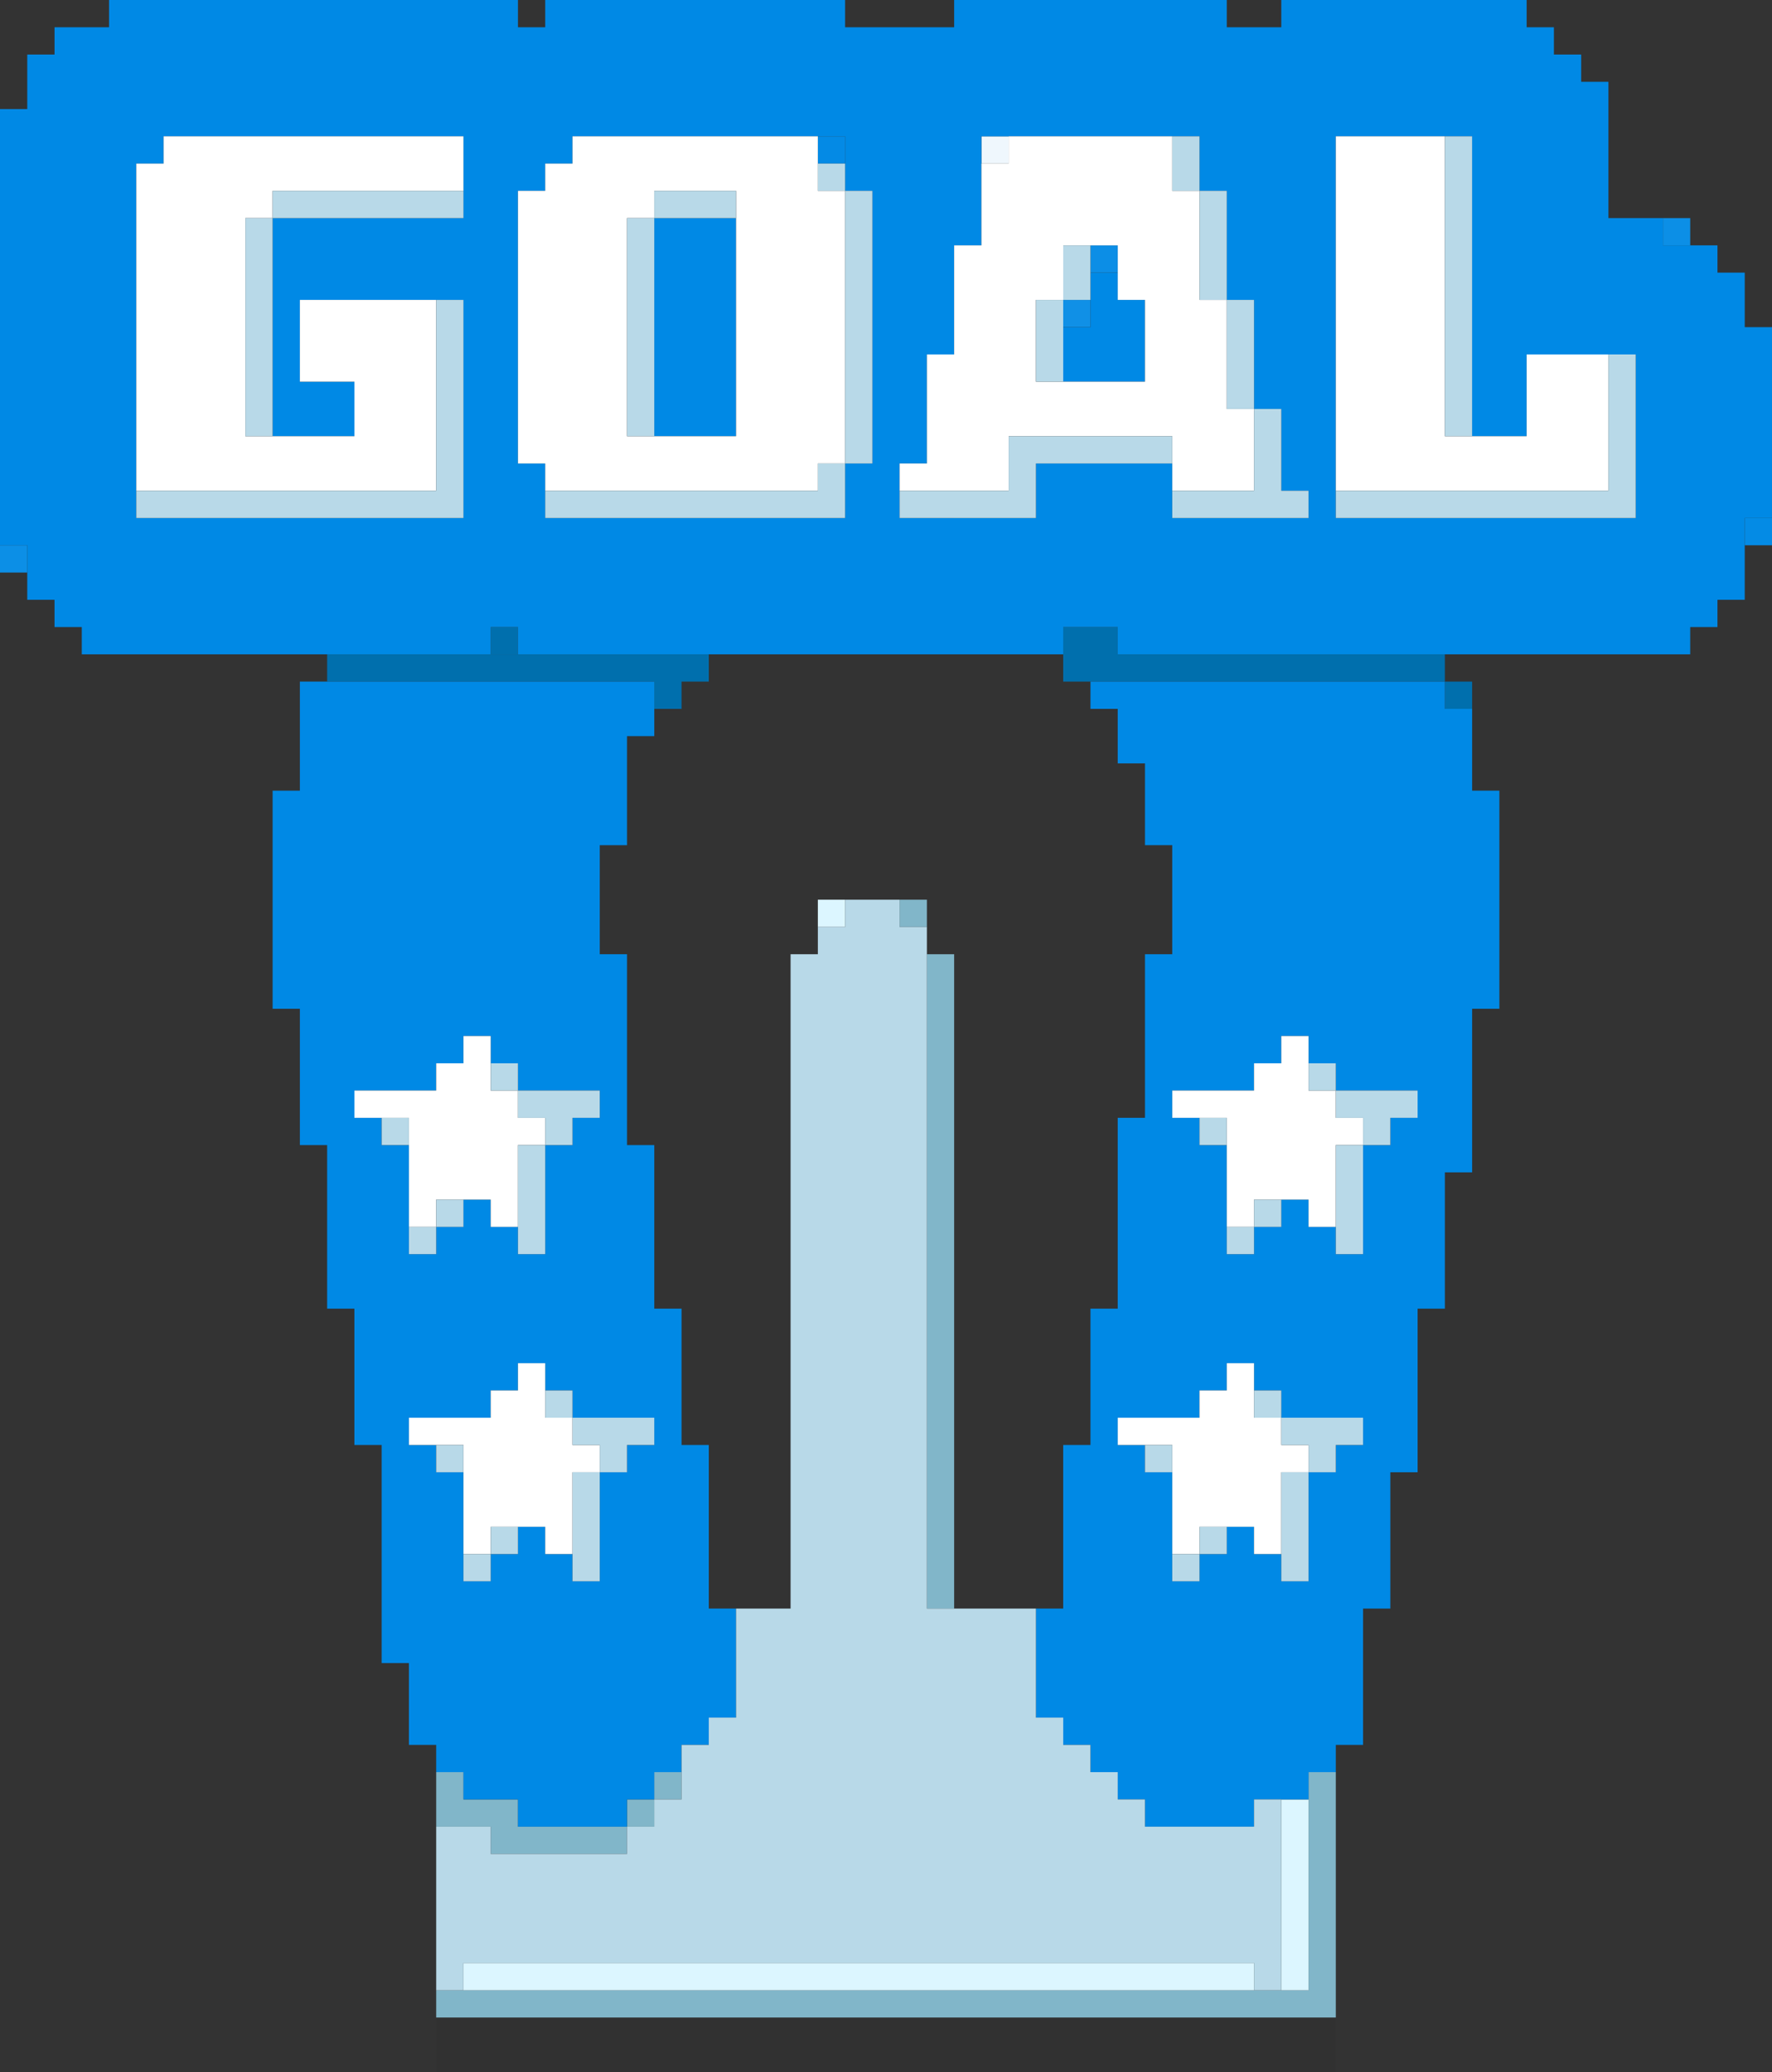 <?xml version="1.0" encoding="UTF-8"?>
<svg id="_レイヤー_2" data-name="レイヤー 2" xmlns="http://www.w3.org/2000/svg" viewBox="0 0 195 228">
  <rect x="0" y="0" width="195" height="228" fill="#333333" stroke="none"/>
  <defs>
    <style>
      .cls-1 {
        fill: none;
      }

      .cls-2 {
        fill: #dcf6ff;
      }

      .cls-3 {
        fill: #0c8ee6;
      }

      .cls-4 {
        fill: #81b6c9;
      }

      .cls-5 {
        fill: #048ae5;
      }

      .cls-6 {
        fill: #0089e5;
      }

      .cls-7 {
        fill: #0c8fe6;
      }

      .cls-8 {
        fill: #006fad;
      }

      .cls-9 {
        fill: #1090e6;
      }

      .cls-10 {
        fill: #fff;
      }

      .cls-11 {
        opacity: .05;
      }

      .cls-12 {
        fill: #eff7fd;
      }

      .cls-13 {
        fill: #048be5;
      }

      .cls-14 {
        fill: #b8d9e8;
      }
    </style>
  </defs>
  <g id="_レイヤー_1-2" data-name="レイヤー 1">
    <g>
      <polygon class="cls-1" points="126 90 126 87 126 84 123 84 123 81 123 78 120 78 120 75 117 75 117 72 114 72 111 72 108 72 105 72 102 72 99 72 96 72 93 72 90 72 87 72 84 72 81 72 78 72 78 75 75 75 75 78 72 78 72 81 69 81 69 84 69 87 69 90 69 93 66 93 66 96 66 99 66 102 66 105 69 105 69 108 69 111 69 114 69 117 69 120 69 123 69 126 72 126 72 129 72 132 72 135 72 138 72 141 72 144 75 144 75 147 75 150 75 153 75 156 75 159 78 159 78 162 78 165 78 168 78 171 78 174 78 177 81 177 84 177 87 177 87 174 87 171 87 168 87 165 87 162 87 159 87 156 87 153 87 150 87 147 87 144 87 141 87 138 87 135 87 132 87 129 87 126 87 123 87 120 87 117 87 114 87 111 87 108 87 105 90 105 90 102 90 99 93 99 96 99 99 99 102 99 102 102 102 105 105 105 105 108 105 111 105 114 105 117 105 120 105 123 105 126 105 129 105 132 105 135 105 138 105 141 105 144 105 147 105 150 105 153 105 156 105 159 105 162 105 165 105 168 105 171 105 174 105 177 108 177 111 177 114 177 117 177 117 174 117 171 117 168 117 165 117 162 117 159 120 159 120 156 120 153 120 150 120 147 120 144 123 144 123 141 123 138 123 135 123 132 123 129 123 126 123 123 126 123 126 120 126 117 126 114 126 111 126 108 126 105 129 105 129 102 129 99 129 96 129 93 126 93 126 90"/>
      <polygon class="cls-11" points="48 222 48 225 48 228 147 228 147 225 147 222 48 222"/>
      <rect class="cls-4" x="69" y="198" width="3" height="3"/>
      <polygon class="cls-4" points="54 201 54 204 57 204 60 204 63 204 66 204 69 204 69 201 66 201 63 201 60 201 57 201 57 198 54 198 51 198 51 195 48 195 48 198 48 201 51 201 54 201"/>
      <polygon class="cls-4" points="144 195 144 198 144 201 144 204 144 207 144 210 144 213 144 216 144 219 141 219 138 219 135 219 132 219 129 219 126 219 123 219 120 219 117 219 114 219 111 219 108 219 105 219 102 219 99 219 96 219 93 219 90 219 87 219 84 219 81 219 78 219 75 219 72 219 69 219 66 219 63 219 60 219 57 219 54 219 51 219 48 219 48 222 147 222 147 219 147 216 147 213 147 210 147 207 147 204 147 201 147 198 147 195 144 195"/>
      <rect class="cls-4" x="72" y="195" width="3" height="3"/>
      <polygon class="cls-4" points="102 108 102 111 102 114 102 117 102 120 102 123 102 126 102 129 102 132 102 135 102 138 102 141 102 144 102 147 102 150 102 153 102 156 102 159 102 162 102 165 102 168 102 171 102 174 102 177 105 177 105 174 105 171 105 168 105 165 105 162 105 159 105 156 105 153 105 150 105 147 105 144 105 141 105 138 105 135 105 132 105 129 105 126 105 123 105 120 105 117 105 114 105 111 105 108 105 105 102 105 102 108"/>
      <rect class="cls-4" x="99" y="99" width="3" height="3"/>
      <polygon class="cls-2" points="132 216 129 216 126 216 123 216 120 216 117 216 114 216 111 216 108 216 105 216 102 216 99 216 96 216 93 216 90 216 87 216 84 216 81 216 78 216 75 216 72 216 69 216 66 216 63 216 60 216 57 216 54 216 51 216 51 219 54 219 57 219 60 219 63 219 66 219 69 219 72 219 75 219 78 219 81 219 84 219 87 219 90 219 93 219 96 219 99 219 102 219 105 219 108 219 111 219 114 219 117 219 120 219 123 219 126 219 129 219 132 219 135 219 138 219 138 216 135 216 132 216"/>
      <polygon class="cls-2" points="141 198 141 201 141 204 141 207 141 210 141 213 141 216 141 219 144 219 144 216 144 213 144 210 144 207 144 204 144 201 144 198 141 198"/>
      <rect class="cls-2" x="90" y="99" width="3" height="3"/>
      <rect class="cls-8" x="159" y="75" width="3" height="3"/>
      <polygon class="cls-8" points="156 72 153 72 150 72 147 72 144 72 141 72 138 72 135 72 132 72 129 72 126 72 123 72 123 69 120 69 117 69 117 72 117 75 120 75 123 75 126 75 129 75 132 75 135 75 138 75 141 75 144 75 147 75 150 75 153 75 156 75 159 75 159 72 156 72"/>
      <polygon class="cls-8" points="72 72 69 72 66 72 63 72 60 72 57 72 54 72 51 72 48 72 45 72 42 72 39 72 36 72 36 75 39 75 42 75 45 75 48 75 51 75 54 75 57 75 60 75 63 75 66 75 69 75 72 75 72 78 75 78 75 75 78 75 78 72 75 72 72 72"/>
      <rect class="cls-8" x="54" y="69" width="3" height="3"/>
      <rect class="cls-7" y="60" width="3" height="3"/>
      <rect class="cls-13" x="192" y="57" width="3" height="3"/>
      <rect class="cls-9" x="117" y="33" width="3" height="3"/>
      <rect class="cls-3" x="120" y="27" width="3" height="3"/>
      <rect class="cls-7" x="183" y="24" width="3" height="3"/>
      <rect class="cls-12" x="108" y="15" width="3" height="3"/>
      <rect class="cls-5" x="90" y="15" width="3" height="3"/>
      <path class="cls-6" d="M78,174v-15h-3v-15h-3v-18h-3v-21h-3v-12h3v-12h3v-6h-39v12h-3v24h3v15h3v18h3v15h3v24h3v9h3v3h3v3h6v3h12v-3h3v-3h3v-3h3v-3h3v-12h-3v-3ZM66,123h-3v3h-3v12h-3v-3h-3v-3h-3v3h-3v3h-3v-12h-3v-3h-3v-3h9v-3h3v-3h3v3h3v3h9v3ZM45,156h9v-3h3v-3h3v3h3v3h9v3h-3v3h-3v12h-3v-3h-3v-3h-3v3h-3v3h-3v-12h-3v-3h-3v-3Z"/>
      <path class="cls-6" d="M162,84v-6h-3v-3h-39v3h3v6h3v9h3v12h-3v18h-3v21h-3v15h-3v18h-3v12h3v3h3v3h3v3h3v3h12v-3h6v-3h3v-3h3v-15h3v-15h3v-18h3v-15h3v-18h3v-24h-3v-3ZM129,120h9v-3h3v-3h3v3h3v3h9v3h-3v3h-3v12h-3v-3h-3v-3h-3v3h-3v3h-3v-12h-3v-3h-3v-3ZM123,156h9v-3h3v-3h3v3h3v3h9v3h-3v3h-3v12h-3v-3h-3v-3h-3v3h-3v3h-3v-12h-3v-3h-3v-3Z"/>
      <polygon class="cls-6" points="78 48 81 48 81 45 81 42 81 39 81 36 81 33 81 30 81 27 81 24 78 24 75 24 72 24 72 27 72 30 72 33 72 36 72 39 72 42 72 45 72 48 75 48 78 48"/>
      <polygon class="cls-6" points="123 42 126 42 126 39 126 36 126 33 123 33 123 30 120 30 120 33 120 36 117 36 117 39 117 42 120 42 123 42"/>
      <path class="cls-6" d="M192,36v-6h-3v-3h-6v-3h-6v-15h-3v-3h-3v-3h-3V0h-27v3h-6V0h-30v3h-12V0h-33v3h-3V0H12v3h-6v3h-3v6H0v48h3v6h3v3h3v3h45v-3h3v3h60v-3h6v3h63v-3h3v-3h3v-9h3v-21h-3ZM180,51v6h-33V15h15v33h6v-9h12v12ZM42,57H15V18h3v-3h33v9h-21v24h9v-6h-6v-9h18v24h-9ZM72,15h21v6h3v30h-3v6h-33v-6h-3v-30h3v-3h3v-3h9ZM105,57h-6v-6h3v-12h3v-12h3v-12h24v6h3v12h3v12h3v9h3v3h-15v-6h-15v6h-9Z"/>
      <polygon class="cls-10" points="42 54 45 54 48 54 48 51 48 48 48 45 48 42 48 39 48 36 48 33 45 33 42 33 39 33 36 33 33 33 33 36 33 39 33 42 36 42 39 42 39 45 39 48 36 48 33 48 30 48 27 48 27 45 27 42 27 39 27 36 27 33 27 30 27 27 27 24 30 24 30 21 33 21 36 21 39 21 42 21 45 21 48 21 51 21 51 18 51 15 48 15 45 15 42 15 39 15 36 15 33 15 30 15 27 15 24 15 21 15 18 15 18 18 15 18 15 21 15 24 15 27 15 30 15 33 15 36 15 39 15 42 15 45 15 48 15 51 15 54 18 54 21 54 24 54 27 54 30 54 33 54 36 54 39 54 42 54"/>
      <path class="cls-10" d="M126,48h3v6h9v-9h-3v-12h-3v-12h-3v-6h-18v3h-3v9h-3v12h-3v12h-3v3h12v-6h15ZM114,39v-6h3v-6h6v6h3v9h-12v-3Z"/>
      <polygon class="cls-10" points="174 39 171 39 168 39 168 42 168 45 168 48 165 48 162 48 159 48 159 45 159 42 159 39 159 36 159 33 159 30 159 27 159 24 159 21 159 18 159 15 156 15 153 15 150 15 147 15 147 18 147 21 147 24 147 27 147 30 147 33 147 36 147 39 147 42 147 45 147 48 147 51 147 54 150 54 153 54 156 54 159 54 162 54 165 54 168 54 171 54 174 54 177 54 177 51 177 48 177 45 177 42 177 39 174 39"/>
      <path class="cls-10" d="M90,18v-3h-27v3h-3v3h-3v30h3v3h30v-3h3v-30h-3v-3ZM69,45v-21h3v-3h9v27h-12v-3Z"/>
      <polygon class="cls-10" points="147 120 144 120 144 117 144 114 141 114 141 117 138 117 138 120 135 120 132 120 129 120 129 123 132 123 135 123 135 126 135 129 135 132 135 135 138 135 138 132 141 132 144 132 144 135 147 135 147 132 147 129 147 126 150 126 150 123 147 123 147 120"/>
      <polygon class="cls-10" points="141 156 138 156 138 153 138 150 135 150 135 153 132 153 132 156 129 156 126 156 123 156 123 159 126 159 129 159 129 162 129 165 129 168 129 171 132 171 132 168 135 168 138 168 138 171 141 171 141 168 141 165 141 162 144 162 144 159 141 159 141 156"/>
      <polygon class="cls-10" points="45 126 45 129 45 132 45 135 48 135 48 132 51 132 54 132 54 135 57 135 57 132 57 129 57 126 60 126 60 123 57 123 57 120 54 120 54 117 54 114 51 114 51 117 48 117 48 120 45 120 42 120 39 120 39 123 42 123 45 123 45 126"/>
      <polygon class="cls-10" points="63 156 60 156 60 153 60 150 57 150 57 153 54 153 54 156 51 156 48 156 45 156 45 159 48 159 51 159 51 162 51 165 51 168 51 171 54 171 54 168 57 168 60 168 60 171 63 171 63 168 63 165 63 162 66 162 66 159 63 159 63 156"/>
      <polygon class="cls-14" points="138 201 135 201 132 201 129 201 126 201 126 198 123 198 123 195 120 195 120 192 117 192 117 189 114 189 114 186 114 183 114 180 114 177 111 177 108 177 105 177 102 177 102 174 102 171 102 168 102 165 102 162 102 159 102 156 102 153 102 150 102 147 102 144 102 141 102 138 102 135 102 132 102 129 102 126 102 123 102 120 102 117 102 114 102 111 102 108 102 105 102 102 99 102 99 99 96 99 93 99 93 102 90 102 90 105 87 105 87 108 87 111 87 114 87 117 87 120 87 123 87 126 87 129 87 132 87 135 87 138 87 141 87 144 87 147 87 150 87 153 87 156 87 159 87 162 87 165 87 168 87 171 87 174 87 177 84 177 81 177 81 180 81 183 81 186 81 189 78 189 78 192 75 192 75 195 75 198 72 198 72 201 69 201 69 204 66 204 63 204 60 204 57 204 54 204 54 201 51 201 48 201 48 204 48 207 48 210 48 213 48 216 48 219 51 219 51 216 54 216 57 216 60 216 63 216 66 216 69 216 72 216 75 216 78 216 81 216 84 216 87 216 90 216 93 216 96 216 99 216 102 216 105 216 108 216 111 216 114 216 117 216 120 216 123 216 126 216 129 216 132 216 135 216 138 216 138 219 141 219 141 216 141 213 141 210 141 207 141 204 141 201 141 198 138 198 138 201"/>
      <polygon class="cls-14" points="105 57 108 57 111 57 114 57 114 54 114 51 117 51 120 51 123 51 126 51 129 51 129 48 126 48 123 48 120 48 117 48 114 48 111 48 111 51 111 54 108 54 105 54 102 54 99 54 99 57 102 57 105 57"/>
      <polygon class="cls-14" points="66 57 69 57 72 57 75 57 78 57 81 57 84 57 87 57 90 57 93 57 93 54 93 51 90 51 90 54 87 54 84 54 81 54 78 54 75 54 72 54 69 54 66 54 63 54 60 54 60 57 63 57 66 57"/>
      <polygon class="cls-14" points="45 57 48 57 51 57 51 54 51 51 51 48 51 45 51 42 51 39 51 36 51 33 48 33 48 36 48 39 48 42 48 45 48 48 48 51 48 54 45 54 42 54 39 54 36 54 33 54 30 54 27 54 24 54 21 54 18 54 15 54 15 57 18 57 21 57 24 57 27 57 30 57 33 57 36 57 39 57 42 57 45 57"/>
      <polygon class="cls-14" points="138 51 138 54 135 54 132 54 129 54 129 57 132 57 135 57 138 57 141 57 144 57 144 54 141 54 141 51 141 48 141 45 138 45 138 48 138 51"/>
      <polygon class="cls-14" points="96 48 96 45 96 42 96 39 96 36 96 33 96 30 96 27 96 24 96 21 93 21 93 24 93 27 93 30 93 33 93 36 93 39 93 42 93 45 93 48 93 51 96 51 96 48"/>
      <polygon class="cls-14" points="162 45 162 42 162 39 162 36 162 33 162 30 162 27 162 24 162 21 162 18 162 15 159 15 159 18 159 21 159 24 159 27 159 30 159 33 159 36 159 39 159 42 159 45 159 48 162 48 162 45"/>
      <polygon class="cls-14" points="72 45 72 42 72 39 72 36 72 33 72 30 72 27 72 24 69 24 69 27 69 30 69 33 69 36 69 39 69 42 69 45 69 48 72 48 72 45"/>
      <polygon class="cls-14" points="30 45 30 42 30 39 30 36 30 33 30 30 30 27 30 24 27 24 27 27 27 30 27 33 27 36 27 39 27 42 27 45 27 48 30 48 30 45"/>
      <polygon class="cls-14" points="177 39 177 42 177 45 177 48 177 51 177 54 174 54 171 54 168 54 165 54 162 54 159 54 156 54 153 54 150 54 147 54 147 57 150 57 153 57 156 57 159 57 162 57 165 57 168 57 171 57 174 57 177 57 180 57 180 54 180 51 180 48 180 45 180 42 180 39 177 39"/>
      <polygon class="cls-14" points="117 39 117 36 117 33 114 33 114 36 114 39 114 42 117 42 117 39"/>
      <polygon class="cls-14" points="135 39 135 42 135 45 138 45 138 42 138 39 138 36 138 33 135 33 135 36 135 39"/>
      <polygon class="cls-14" points="120 30 120 27 117 27 117 30 117 33 120 33 120 30"/>
      <polygon class="cls-14" points="132 27 132 30 132 33 135 33 135 30 135 27 135 24 135 21 132 21 132 24 132 27"/>
      <polygon class="cls-14" points="78 24 81 24 81 21 78 21 75 21 72 21 72 24 75 24 78 24"/>
      <polygon class="cls-14" points="36 24 39 24 42 24 45 24 48 24 51 24 51 21 48 21 45 21 42 21 39 21 36 21 33 21 30 21 30 24 33 24 36 24"/>
      <polygon class="cls-14" points="132 18 132 15 129 15 129 18 129 21 132 21 132 18"/>
      <rect class="cls-14" x="90" y="18" width="3" height="3"/>
      <rect class="cls-14" x="144" y="117" width="3" height="3"/>
      <polygon class="cls-14" points="147 129 147 132 147 135 147 138 150 138 150 135 150 132 150 129 150 126 147 126 147 129"/>
      <polygon class="cls-14" points="150 120 147 120 147 123 150 123 150 126 153 126 153 123 156 123 156 120 153 120 150 120"/>
      <rect class="cls-14" x="132" y="123" width="3" height="3"/>
      <rect class="cls-14" x="138" y="132" width="3" height="3"/>
      <rect class="cls-14" x="135" y="135" width="3" height="3"/>
      <rect class="cls-14" x="138" y="153" width="3" height="3"/>
      <polygon class="cls-14" points="141 165 141 168 141 171 141 174 144 174 144 171 144 168 144 165 144 162 141 162 141 165"/>
      <polygon class="cls-14" points="144 156 141 156 141 159 144 159 144 162 147 162 147 159 150 159 150 156 147 156 144 156"/>
      <rect class="cls-14" x="126" y="159" width="3" height="3"/>
      <rect class="cls-14" x="132" y="168" width="3" height="3"/>
      <rect class="cls-14" x="129" y="171" width="3" height="3"/>
      <rect class="cls-14" x="54" y="117" width="3" height="3"/>
      <polygon class="cls-14" points="60 123 60 126 63 126 63 123 66 123 66 120 63 120 60 120 57 120 57 123 60 123"/>
      <polygon class="cls-14" points="57 129 57 132 57 135 57 138 60 138 60 135 60 132 60 129 60 126 57 126 57 129"/>
      <rect class="cls-14" x="42" y="123" width="3" height="3"/>
      <rect class="cls-14" x="48" y="132" width="3" height="3"/>
      <rect class="cls-14" x="45" y="135" width="3" height="3"/>
      <rect class="cls-14" x="60" y="153" width="3" height="3"/>
      <polygon class="cls-14" points="63 165 63 168 63 171 63 174 66 174 66 171 66 168 66 165 66 162 63 162 63 165"/>
      <polygon class="cls-14" points="69 162 69 159 72 159 72 156 69 156 66 156 63 156 63 159 66 159 66 162 69 162"/>
      <rect class="cls-14" x="48" y="159" width="3" height="3"/>
      <rect class="cls-14" x="54" y="168" width="3" height="3"/>
      <rect class="cls-14" x="51" y="171" width="3" height="3"/>
    </g>
  </g>
</svg>